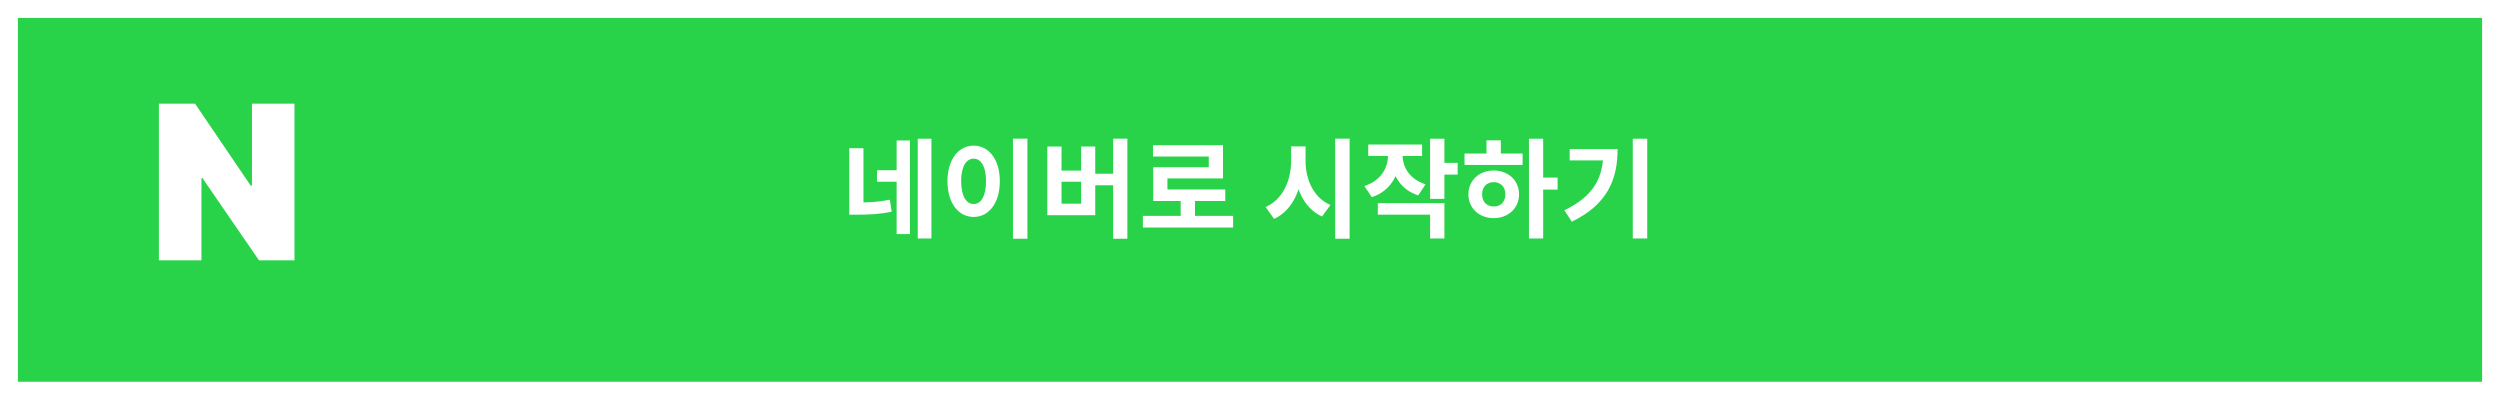 <svg width="557" height="89" viewBox="0 0 557 89" fill="none" xmlns="http://www.w3.org/2000/svg">
<g filter="url(#filter0_d_42_2)">
<rect x="4" width="549" height="81" fill="#28D34A"/>
<rect x="4.5" y="0.5" width="548" height="80" stroke="#28D34A"/>
</g>
<path d="M65.611 23.091V58H57.702L45.088 39.659H44.883V58H35.406V23.091H43.452L55.861 41.364H56.133V23.091H65.611Z" fill="white"/>
<path d="M189.21 33.024H192.378V45.936H189.21V33.024ZM189.21 45.12H190.77C193.458 45.12 195.69 45.024 198.258 44.496L198.666 47.16C196.002 47.736 193.602 47.832 190.77 47.832H189.21V45.12ZM204.474 30.912H207.522V53.136H204.474V30.912ZM195.402 37.92H200.466V40.488H195.402V37.92ZM199.77 31.296H202.746V52.152H199.77V31.296ZM225.688 30.888H228.904V53.184H225.688V30.888ZM216.928 32.448C220.288 32.448 222.76 35.52 222.76 40.368C222.76 45.264 220.288 48.336 216.928 48.336C213.568 48.336 211.096 45.264 211.096 40.368C211.096 35.52 213.568 32.448 216.928 32.448ZM216.928 35.352C215.272 35.352 214.144 37.104 214.144 40.368C214.144 43.68 215.272 45.456 216.928 45.456C218.584 45.456 219.688 43.68 219.688 40.368C219.688 37.104 218.584 35.352 216.928 35.352ZM248.006 30.888H251.174V53.184H248.006V30.888ZM242.966 38.712H248.918V41.28H242.966V38.712ZM233.342 32.64H236.51V38.016H240.878V32.64H244.022V47.952H233.342V32.64ZM236.51 40.488V45.384H240.878V40.488H236.51ZM254.629 48.096H274.741V50.688H254.629V48.096ZM263.053 43.896H266.245V49.152H263.053V43.896ZM256.885 32.352H272.485V39.744H260.101V43.488H256.933V37.248H269.317V34.872H256.885V32.352ZM256.933 42.216H272.989V44.784H256.933V42.216ZM287.661 32.616H290.253V35.856C290.253 41.568 288.285 46.728 283.869 48.768L281.973 46.128C285.837 44.448 287.661 40.176 287.661 35.856V32.616ZM288.285 32.616H290.877V35.856C290.877 39.96 292.629 44.04 296.421 45.672L294.549 48.24C290.253 46.272 288.285 41.328 288.285 35.856V32.616ZM297.477 30.888H300.693V53.184H297.477V30.888ZM309.259 33.192H311.875V34.584C311.875 38.784 309.883 42.552 305.635 43.92L303.979 41.448C307.699 40.248 309.259 37.368 309.259 34.584V33.192ZM309.907 33.192H312.499V34.584C312.499 37.2 314.011 39.912 317.611 41.064L315.979 43.536C311.827 42.192 309.907 38.568 309.907 34.584V33.192ZM304.843 32.208H316.843V34.752H304.843V32.208ZM318.619 30.912H321.811V44.304H318.619V30.912ZM320.923 36.288H324.763V38.904H320.923V36.288ZM306.979 45.264H321.811V53.136H318.619V47.832H306.979V45.264ZM340.65 30.912H343.818V53.136H340.65V30.912ZM343.098 39.576H347.034V42.24H343.098V39.576ZM326.298 34.2H339.234V36.744H326.298V34.2ZM332.802 37.992C336.042 37.992 338.442 40.2 338.442 43.296C338.442 46.392 336.042 48.6 332.802 48.6C329.562 48.6 327.162 46.392 327.162 43.296C327.162 40.2 329.562 37.992 332.802 37.992ZM332.802 40.584C331.29 40.584 330.21 41.592 330.21 43.296C330.21 45 331.29 46.008 332.802 46.008C334.314 46.008 335.394 45 335.394 43.296C335.394 41.592 334.314 40.584 332.802 40.584ZM331.194 31.272H334.386V35.16H331.194V31.272ZM363.784 30.912H367V53.136H363.784V30.912ZM357.232 33.216H360.4C360.4 40.008 358.096 45.576 350.2 49.392L348.544 46.848C354.928 43.776 357.232 39.744 357.232 33.792V33.216ZM349.72 33.216H358.744V35.736H349.72V33.216Z" fill="white"/>
<defs>
<filter id="filter0_d_42_2" x="0" y="0" width="557" height="89" filterUnits="userSpaceOnUse" color-interpolation-filters="sRGB">
<feFlood flood-opacity="0" result="BackgroundImageFix"/>
<feColorMatrix in="SourceAlpha" type="matrix" values="0 0 0 0 0 0 0 0 0 0 0 0 0 0 0 0 0 0 127 0" result="hardAlpha"/>
<feOffset dy="4"/>
<feGaussianBlur stdDeviation="2"/>
<feComposite in2="hardAlpha" operator="out"/>
<feColorMatrix type="matrix" values="0 0 0 0 0 0 0 0 0 0 0 0 0 0 0 0 0 0 0.25 0"/>
<feBlend mode="normal" in2="BackgroundImageFix" result="effect1_dropShadow_42_2"/>
<feBlend mode="normal" in="SourceGraphic" in2="effect1_dropShadow_42_2" result="shape"/>
</filter>
</defs>
</svg>
